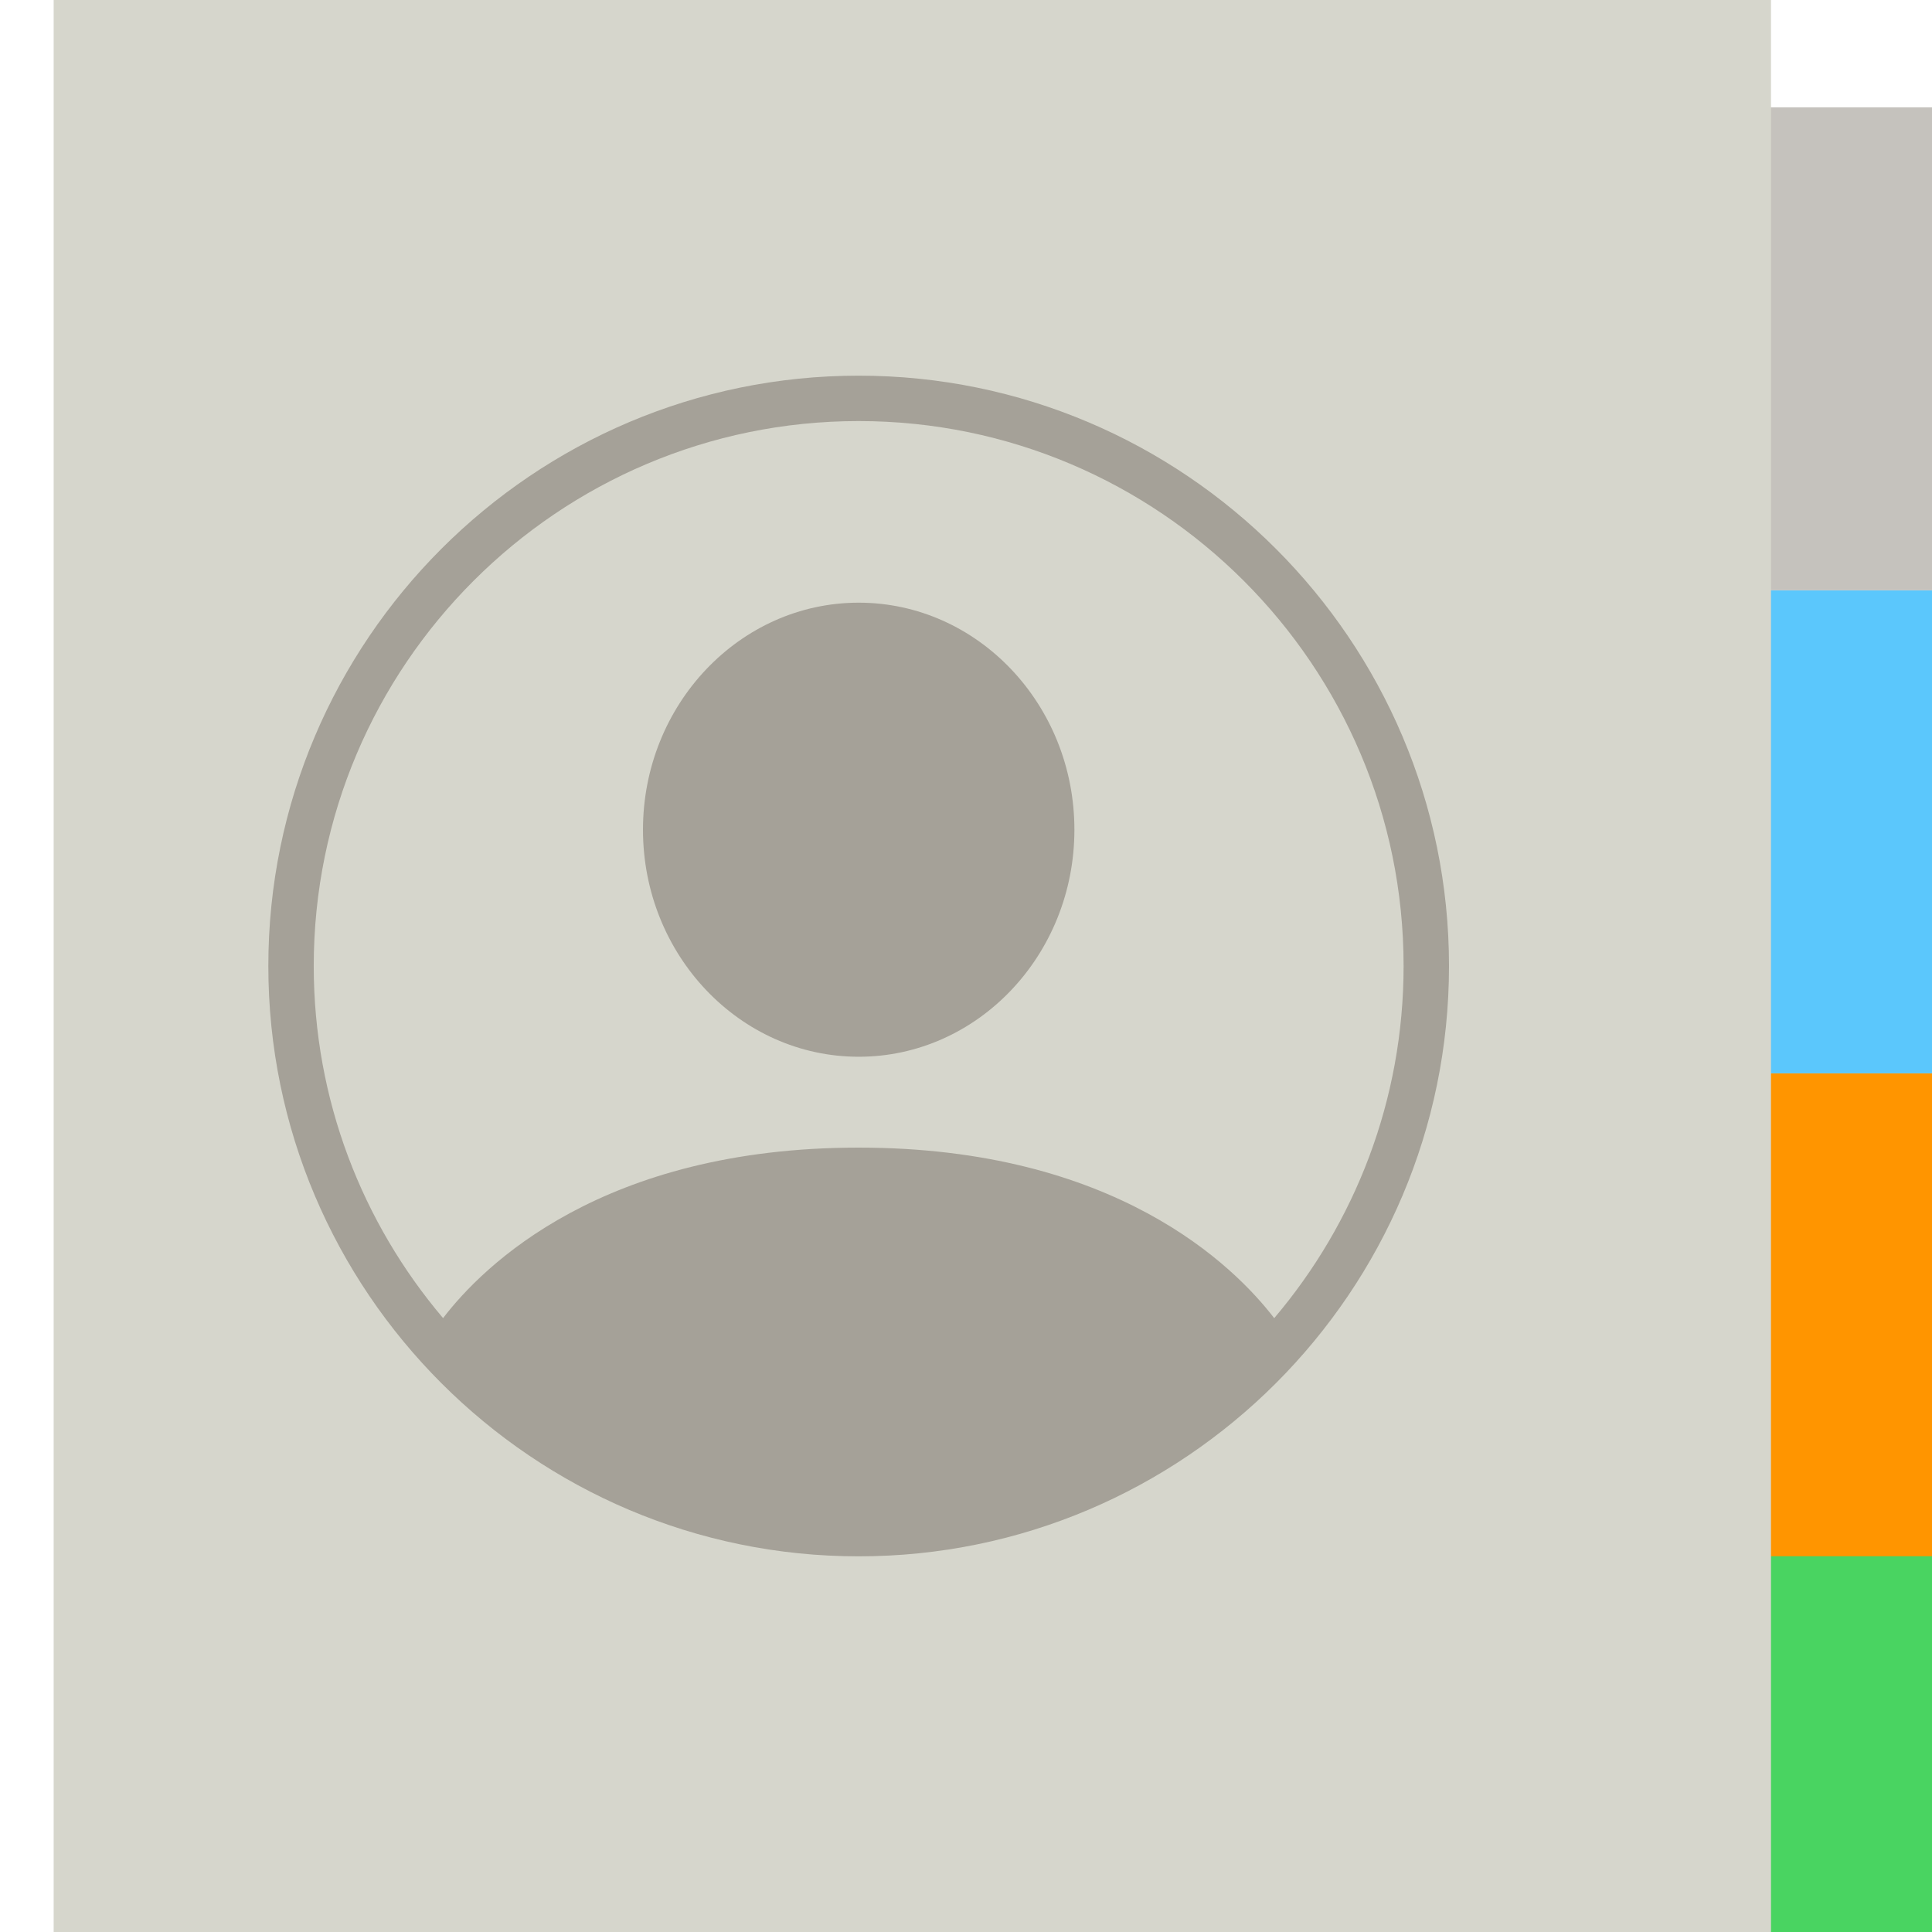 <svg width="36" height="36" viewBox="0 0 36 36" fill="none" xmlns="http://www.w3.org/2000/svg">
    <g clip-path="url(#clip0_7194_30896)">
    <path d="M32 36C34.508 36 32.992 36 36 36V27H32V36Z" fill="#49D461"/>
    <g filter="url(#filter0_d_7194_30896)">
    <path d="M36 17.998H32V26.998H36V17.998Z" fill="#FF9500"/>
    </g>
    <g filter="url(#filter1_d_7194_30896)">
    <path d="M36 9H32V18H36V9Z" fill="#5BC7FC"/>
    </g>
    <g filter="url(#filter2_d_7194_30896)">
    <path d="M36 0C32 2.76952e-05 34.493 2.76961e-05 32 2.76961e-05V9H36L36 0Z" fill="#C5C2BD"/>
    </g>
    <g filter="url(#filter3_d_7194_30896)">
    <rect width="32" height="36" fill="#D6D6CC"/>
    </g>
    <path fill-rule="evenodd" clip-rule="evenodd" d="M11.981 15.461C11.981 17.794 13.785 19.691 16.001 19.691C18.217 19.691 20.02 17.794 20.02 15.461C20.02 13.128 18.217 11.23 16.001 11.23C13.785 11.23 11.981 13.128 11.981 15.461Z" fill="#A5A198"/>
    <path fill-rule="evenodd" clip-rule="evenodd" d="M16 29C9.935 29 5 24.065 5 18C5 11.935 9.935 7 16 7C22.065 7 27 11.935 27 18C27 24.065 22.065 29 16 29ZM16 7.846C10.401 7.846 5.846 12.401 5.846 18C5.846 20.499 6.754 22.79 8.256 24.561C9.002 23.587 11.217 21.384 15.999 21.384C20.778 21.384 22.996 23.589 23.743 24.562C25.246 22.791 26.154 20.5 26.154 18C26.154 12.401 21.599 7.846 16 7.846Z" fill="#A5A198"/>
    </g>
    <defs>
    <filter id="filter0_d_7194_30896" x="28" y="15.998" width="12" height="17" filterUnits="userSpaceOnUse" color-interpolation-filters="sRGB">
    <feFlood flood-opacity="0" result="BackgroundImageFix"/>
    <feColorMatrix in="SourceAlpha" type="matrix" values="0 0 0 0 0 0 0 0 0 0 0 0 0 0 0 0 0 0 127 0" result="hardAlpha"/>
    <feOffset dy="2"/>
    <feGaussianBlur stdDeviation="2"/>
    <feComposite in2="hardAlpha" operator="out"/>
    <feColorMatrix type="matrix" values="0 0 0 0 0 0 0 0 0 0 0 0 0 0 0 0 0 0 0.39 0"/>
    <feBlend mode="normal" in2="BackgroundImageFix" result="effect1_dropShadow_7194_30896"/>
    <feBlend mode="normal" in="SourceGraphic" in2="effect1_dropShadow_7194_30896" result="shape"/>
    </filter>
    <filter id="filter1_d_7194_30896" x="28" y="7" width="12" height="17" filterUnits="userSpaceOnUse" color-interpolation-filters="sRGB">
    <feFlood flood-opacity="0" result="BackgroundImageFix"/>
    <feColorMatrix in="SourceAlpha" type="matrix" values="0 0 0 0 0 0 0 0 0 0 0 0 0 0 0 0 0 0 127 0" result="hardAlpha"/>
    <feOffset dy="2"/>
    <feGaussianBlur stdDeviation="2"/>
    <feComposite in2="hardAlpha" operator="out"/>
    <feColorMatrix type="matrix" values="0 0 0 0 0 0 0 0 0 0 0 0 0 0 0 0 0 0 0.39 0"/>
    <feBlend mode="normal" in2="BackgroundImageFix" result="effect1_dropShadow_7194_30896"/>
    <feBlend mode="normal" in="SourceGraphic" in2="effect1_dropShadow_7194_30896" result="shape"/>
    </filter>
    <filter id="filter2_d_7194_30896" x="28" y="-2" width="12" height="17" filterUnits="userSpaceOnUse" color-interpolation-filters="sRGB">
    <feFlood flood-opacity="0" result="BackgroundImageFix"/>
    <feColorMatrix in="SourceAlpha" type="matrix" values="0 0 0 0 0 0 0 0 0 0 0 0 0 0 0 0 0 0 127 0" result="hardAlpha"/>
    <feOffset dy="2"/>
    <feGaussianBlur stdDeviation="2"/>
    <feComposite in2="hardAlpha" operator="out"/>
    <feColorMatrix type="matrix" values="0 0 0 0 0 0 0 0 0 0 0 0 0 0 0 0 0 0 0.39 0"/>
    <feBlend mode="normal" in2="BackgroundImageFix" result="effect1_dropShadow_7194_30896"/>
    <feBlend mode="normal" in="SourceGraphic" in2="effect1_dropShadow_7194_30896" result="shape"/>
    </filter>
    <filter id="filter3_d_7194_30896" x="-1" y="-2" width="36" height="40" filterUnits="userSpaceOnUse" color-interpolation-filters="sRGB">
    <feFlood flood-opacity="0" result="BackgroundImageFix"/>
    <feColorMatrix in="SourceAlpha" type="matrix" values="0 0 0 0 0 0 0 0 0 0 0 0 0 0 0 0 0 0 127 0" result="hardAlpha"/>
    <feOffset dx="1"/>
    <feGaussianBlur stdDeviation="1"/>
    <feComposite in2="hardAlpha" operator="out"/>
    <feColorMatrix type="matrix" values="0 0 0 0 0 0 0 0 0 0 0 0 0 0 0 0 0 0 0.39 0"/>
    <feBlend mode="normal" in2="BackgroundImageFix" result="effect1_dropShadow_7194_30896"/>
    <feBlend mode="normal" in="SourceGraphic" in2="effect1_dropShadow_7194_30896" result="shape"/>
    </filter>
    <clipPath id="clip0_7194_30896">
    <rect width="36" height="36" fill="white"/>
    </clipPath>
    </defs>
    </svg>
    